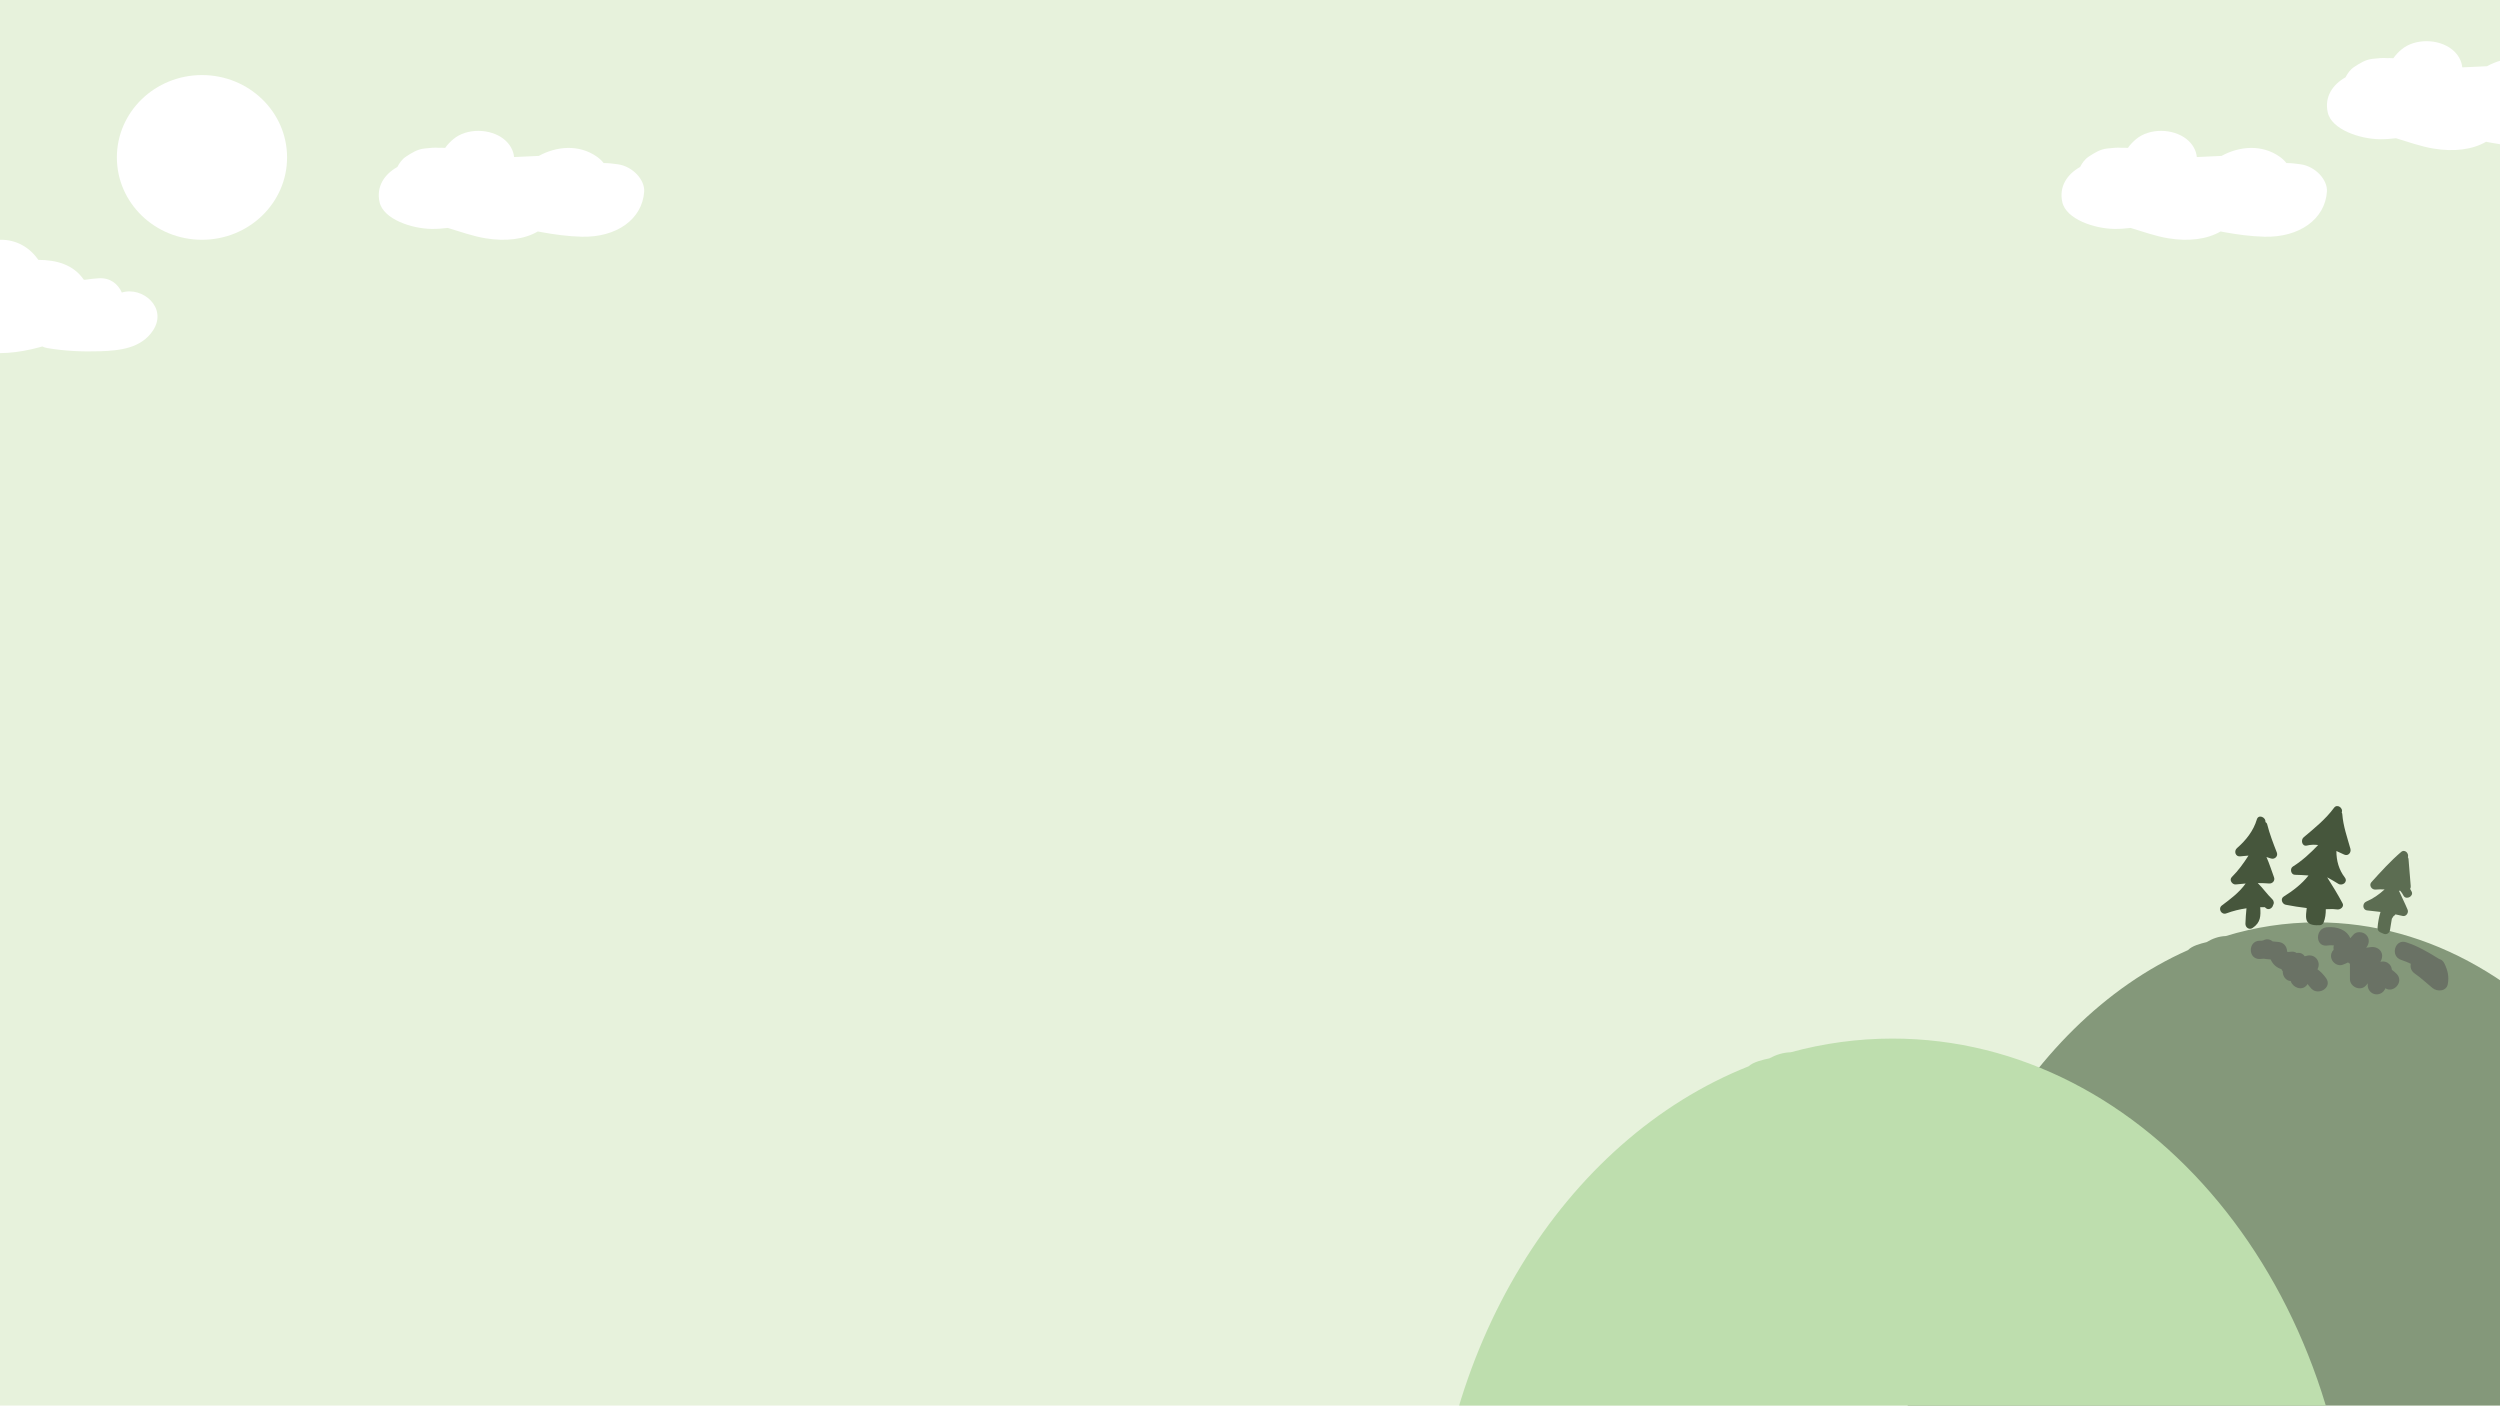 <?xml version="1.0" encoding="utf-8"?>
<!-- Generator: Adobe Illustrator 16.0.0, SVG Export Plug-In . SVG Version: 6.00 Build 0)  -->
<!DOCTYPE svg PUBLIC "-//W3C//DTD SVG 1.1//EN" "http://www.w3.org/Graphics/SVG/1.1/DTD/svg11.dtd">
<svg version="1.1" id="Layer_1" xmlns="http://www.w3.org/2000/svg" xmlns:xlink="http://www.w3.org/1999/xlink" x="0px" y="0px"
	 width="1366px" height="768px" viewBox="0 0 1366 768" enable-background="new 0 0 1366 768" xml:space="preserve">
<g id="Layer_1_1_">
	<rect fill="#E7F2DC" width="1366" height="768"/>
	<ellipse fill="#FFFFFF" cx="110.358" cy="86.014" rx="46.499" ry="44.999"/>
	<path fill="#FFFFFF" d="M66.572,159.844c-2.078-4.678-6.351-8.167-12.533-7.799c-2.572,0.153-5.103,0.44-7.608,0.825
		c-0.214-0.011-0.427-0.013-0.643-0.033c-5.767-8.393-15.021-10.781-24.847-10.851c-0.419-0.59-0.851-1.17-1.301-1.728
		c-5.7-7.055-14.056-10.275-22.831-8.955c-11.384,1.712-15.255,13.831-16.551,23.661c-0.488,3.697,1.091,7.116,3.614,9.721
		c-3.477,1.68-6.24,4.721-7.399,9.02c-1.96,7.254,2.346,16.385,10.006,17.952c12,2.453,23.43,1.238,35.19-1.934
		c0.479-0.128,0.956-0.275,1.434-0.412c0.863,0.415,1.79,0.719,2.773,0.886c9.529,1.623,19.262,2.045,28.909,1.726
		c10.639-0.354,22.402-1.602,28.816-11.35C91.804,168.104,77.799,156.343,66.572,159.844z"/>
	<path fill="#FFFFFF" d="M337.693,89.78c-2.71-0.392-5.241-0.688-7.855-0.691c-0.999-1.251-2.212-2.431-3.705-3.48
		c-9.778-6.869-21.979-5.744-31.743-0.424c-4.4,0.258-8.804,0.466-13.21,0.619c-0.097-0.001-0.193-0.002-0.29-0.003
		c-0.339-3.683-2.328-7.194-5.629-9.817c-7.364-5.849-20.196-6.093-27.517,0c-1.604,1.335-3.271,3.02-4.5,4.825
		c-0.718-0.06-1.442-0.093-2.172-0.079c-0.38,0.006-0.737,0.024-1.098,0.039c-2.537-0.2-4.287-0.047-8.118,0.377
		c-3.902,0.432-6.954,2.443-9.865,4.323c-2.383,1.539-3.747,3.613-4.893,5.777c-7.152,4.01-11.593,10.762-9.709,19.191
		c2.108,9.44,17.731,14.496,28.344,14.644c3.034,0.041,6-0.187,8.939-0.54c6.809,2.014,13.512,4.492,20.592,5.659
		c11.117,1.829,21.262,0.57,28.604-3.73c0.591,0.111,1.182,0.225,1.772,0.335c7.23,1.337,14.701,2.346,22.123,2.537
		c19.155,0.496,33.212-9.591,34.213-24.66C352.399,98.314,345.789,90.949,337.693,89.78z"/>
	<path fill="#FFFFFF" d="M1257.146,89.78c-2.711-0.392-5.241-0.688-7.855-0.691c-0.999-1.251-2.212-2.431-3.705-3.48
		c-9.777-6.869-21.979-5.744-31.743-0.424c-4.399,0.258-8.804,0.466-13.21,0.619c-0.097-0.001-0.192-0.002-0.29-0.003
		c-0.339-3.683-2.328-7.194-5.629-9.817c-7.364-5.849-20.196-6.093-27.517,0c-1.604,1.335-3.271,3.02-4.5,4.825
		c-0.719-0.06-1.442-0.093-2.172-0.079c-0.381,0.006-0.737,0.024-1.099,0.039c-2.537-0.2-4.287-0.047-8.118,0.377
		c-3.901,0.432-6.953,2.443-9.864,4.323c-2.384,1.539-3.747,3.613-4.894,5.777c-7.151,4.01-11.593,10.762-9.709,19.191
		c2.108,9.44,17.731,14.496,28.344,14.644c3.034,0.041,6-0.187,8.939-0.54c6.809,2.014,13.512,4.492,20.592,5.659
		c11.117,1.829,21.262,0.57,28.604-3.73c0.591,0.111,1.182,0.225,1.771,0.335c7.23,1.337,14.701,2.346,22.123,2.537
		c19.155,0.496,33.212-9.591,34.213-24.66C1271.854,98.314,1265.242,90.949,1257.146,89.78z"/>
	<path fill="#FFFFFF" d="M1402.187,40.78c-2.711-0.392-5.241-0.688-7.855-0.691c-0.999-1.251-2.212-2.431-3.705-3.48
		c-9.777-6.869-21.979-5.744-31.743-0.424c-4.399,0.258-8.804,0.466-13.21,0.619c-0.097-0.001-0.192-0.002-0.29-0.003
		c-0.339-3.683-2.328-7.194-5.629-9.817c-7.364-5.849-20.196-6.093-27.517,0c-1.604,1.335-3.271,3.02-4.5,4.825
		c-0.719-0.06-1.442-0.093-2.172-0.079c-0.381,0.006-0.737,0.024-1.099,0.039c-2.537-0.2-4.287-0.047-8.118,0.377
		c-3.901,0.432-6.953,2.443-9.864,4.323c-2.384,1.539-3.747,3.613-4.894,5.777c-7.151,4.01-11.593,10.762-9.709,19.191
		c2.108,9.44,17.731,14.496,28.344,14.644c3.034,0.041,6-0.187,8.939-0.54c6.809,2.014,13.512,4.492,20.592,5.659
		c11.117,1.829,21.262,0.57,28.604-3.73c0.591,0.111,1.182,0.225,1.771,0.335c7.23,1.337,14.701,2.346,22.123,2.537
		c19.155,0.496,33.212-9.591,34.213-24.66C1416.894,49.314,1410.282,41.949,1402.187,40.78z"/>
	<path fill="#84987A" d="M1265.905,503.98c-17.111,0-33.771,2.601-49.789,7.485c-3.761,0.113-7.265,1.404-10.451,3.326
		c-3.31,0.791-7.854,1.971-10.156,4.354c-90.112,39.984-155.19,154.625-155.19,289.834c0,168.447,100.998,305,225.588,305
		c124.584,0,225.578-136.553,225.578-305C1491.484,640.532,1390.489,503.98,1265.905,503.98z"/>
	<path fill="#BEDEAE" d="M1034.046,567.476c-19.112,0-37.718,2.602-55.61,7.486c-4.199,0.113-8.111,1.404-11.672,3.326
		c-3.694,0.791-8.771,1.971-11.344,4.354c-100.646,39.985-173.334,154.625-173.334,289.835c0,168.447,112.805,305,251.96,305
		c139.148,0,251.949-136.553,251.949-305C1285.995,704.028,1173.194,567.476,1034.046,567.476z"/>
	<path fill="#46563C" d="M1279.971,493.548c-2.592-4.832-5.442-9.503-8.372-14.131c0.031,0.004,0.063,0.008,0.096,0.012
		c1.997,1.109,3.983,2.239,5.92,3.459c2.247,1.417,5.452-0.994,3.595-3.414c-3.296-4.298-4.608-9.232-4.605-14.486
		c1.448,0.661,2.889,1.347,4.33,1.986c2.151,0.958,3.885-1.201,3.33-3.2c-1.731-6.249-3.941-12.333-4.428-18.849
		c-0.027-0.374-0.144-0.705-0.318-0.993c0.953-2.432-2.466-4.917-4.222-2.522c-4.518,6.153-10.775,11.225-16.592,16.104
		c-1.713,1.437-0.896,5.15,1.763,4.503c2.122-0.515,4.17-0.555,6.17-0.297c-4.206,4.396-8.674,8.546-13.828,11.771
		c-1.754,1.096-1.082,4.458,1.114,4.495c2.491,0.044,4.972,0.188,7.446,0.38c-3.64,4.676-8.676,8.482-13.542,11.502
		c-1.984,1.229-0.878,4.115,1.115,4.495c3.786,0.725,7.609,1.35,11.451,1.789c-0.192,2.146-0.701,4.334-0.119,6.436
		c0.853,3.072,4.866,3.056,7.354,2.947c0.843-0.035,1.69-0.716,1.999-1.479c0.926-2.29,1.202-4.801,1.191-7.268
		c1.251-0.001,2.502-0.022,3.752-0.087c0.898,0.101,1.804,0.186,2.715,0.235C1278.938,497.024,1280.946,495.367,1279.971,493.548z"
		/>
	<path fill="#46563C" d="M1242.007,494.594c0.62-0.936,0.575-2.262-0.468-3.274c-2.829-2.757-5.089-6.029-7.896-8.811
		c2.061-0.001,4.122,0.068,6.193,0.229c1.863,0.146,3.373-1.541,2.686-3.387c-1.383-3.706-2.509-7.468-4.134-11.06
		c0.786,0.209,1.569,0.448,2.349,0.748c1.998,0.771,4.15-1.102,3.33-3.201c-1.979-5.065-3.933-10.124-5.27-15.402
		c-0.153-0.605-0.513-1.018-0.965-1.267c0.252-2.733-3.829-4.354-4.686-1.458c-1.854,6.275-5.974,11.457-10.86,15.701
		c-1.812,1.573-0.886,4.821,1.763,4.504c1.511-0.181,3.018-0.328,4.521-0.416c-2.672,4.18-5.551,8.211-9.1,11.705
		c-1.632,1.604,0.228,4.3,2.232,4.057c1.774-0.214,3.551-0.382,5.324-0.509c-3.425,4.815-8.186,8.406-12.982,11.981
		c-2.299,1.711-0.285,5.341,2.382,4.349c3.639-1.354,7.316-2.255,11.048-2.793c-0.289,2.771-0.468,5.558-0.576,8.353
		c-0.083,2.136,2.032,3.665,3.947,2.378c4.425-2.973,4.463-6.497,4.139-11.325c0.838-0.017,1.676-0.021,2.52-0.01
		c0.162,0.145,0.33,0.28,0.487,0.434C1239.48,497.571,1241.619,496.261,1242.007,494.594z"/>
	<path fill="#5C6D52" d="M1315.529,497.095c-1.458-3.529-3.203-6.928-4.751-10.416c0.245,0.023,0.489,0.047,0.734,0.068
		c0.35,0.421,0.688,0.851,0.99,1.306c0.28,0.489,0.56,0.979,0.853,1.462c1.47,2.415,5.679,0.122,4.349-2.383
		c-0.103-0.189-0.217-0.368-0.329-0.55c0.008-0.003,0.016-0.008,0.021-0.012c-0.174-0.285-0.334-0.579-0.504-0.866
		c0.239-0.423,0.371-0.927,0.336-1.503c-0.302-4.914-0.901-9.802-1.204-14.715c-0.023-0.419-0.149-0.781-0.345-1.083
		c0.687-2.102-1.684-4.637-3.725-2.88c-5.827,5.006-11.062,10.798-16.216,16.479c-1.533,1.688,0.159,4.256,2.233,4.059
		c1.662-0.159,3.315-0.155,4.965-0.079c-2.969,2.714-6.241,5.032-10.062,6.663c-2.198,0.938-2.041,4.555,0.556,4.802
		c2.435,0.232,4.862,0.501,7.282,0.824c-0.868,2.759-1.336,5.536-1.611,8.481c-0.104,1.116,0.415,2.187,1.473,2.648l1.833,0.801
		c1.521,0.665,3.198-0.338,3.476-1.935c0.365-2.095,0.728-4.175,1.015-6.259c0.306-0.508,0.628-1,0.962-1.479
		c0.396-0.17,0.755-0.505,1.01-0.914c1.327,0.263,2.653,0.546,3.974,0.862C1314.699,500.926,1316.203,498.724,1315.529,497.095z"/>
</g>
<g id="Layer_2">
	<path fill="#6A7265" d="M1270.983,534.477c-1.423-2.003-3.024-3.66-4.725-4.849c0.02-0.035,0.039-0.069,0.059-0.104
		c2.053-3.937-1.282-8.362-5.646-7.346c-0.462,0.107-0.918,0.227-1.371,0.351c-0.755-1.223-2.061-2.031-3.967-1.862
		c-0.158,0.014-0.298,0.042-0.451,0.06c-0.76-0.552-1.728-0.845-2.882-0.726c-0.739,0.113-1.48,0.154-2.227,0.146
		c-0.028-0.139-0.062-0.293-0.107-0.479c-0.173-2.83-2.148-4.854-5-5c-0.975-0.05-1.944-0.164-2.912-0.283
		c-1.121-1.009-2.67-1.486-4.417-0.871c-0.84,0.446-1.729,0.608-2.671,0.488c-6.44,0.119-6.452,10.119,0,10
		c0.793-0.015,1.561-0.068,2.318-0.162c0.325,0.081,0.661,0.145,1.016,0.162c0.904,0.046,1.804,0.149,2.702,0.259
		c1.14,2.641,3.157,4.444,5.854,5.284c0.2,0.418,0.442,0.808,0.729,1.15c-0.107,2.69,1.728,5.223,4.358,5.367
		c0.933,3.266,5.766,5.562,8.558,2.475c0.269-0.296,0.508-0.609,0.764-0.912c-0.025,0.4,0.979,1.329,1.384,1.9
		C1266.049,544.734,1274.727,539.747,1270.983,534.477z"/>
	<path fill="#6A7265" d="M1309.535,532.131c-0.807-0.833-1.689-1.55-2.611-2.205c-0.101-1.561-0.885-3.021-2.399-3.91
		c-1.138-0.665-2.568-0.813-3.865-0.485c0.108-0.225,0.216-0.447,0.325-0.673c2.064-4.246-1.275-7.937-5.646-7.346
		c-0.816,0.11-1.633,0.225-2.449,0.329c1.71-2.102,2.039-4.984-0.02-7.043c-1.785-1.786-5.339-2.108-7.07,0
		c-0.507,0.617-1.044,1.23-1.604,1.828c-1.967-4.595-7.221-6.495-12.86-5.96c-6.36,0.604-6.421,10.609,0,10
		c1.119-0.106,2.312-0.281,3.438-0.104c0.309,0.049,0.443-0.008,0.486-0.035c-0.053,0.057-0.21,0.477-0.257,1.307
		c-0.021,0.377,0.015,0.747,0.088,1.106c-1.178,1.202-1.746,2.89-1.242,4.723c0.681,2.477,3.584,4.414,6.149,3.492
		c1.015-0.364,1.991-0.803,2.946-1.279c0.395,0.268,0.765,0.504,1.059,0.733V535c0,4.209,5.711,6.825,8.701,3.535
		c0.379-0.416,0.744-0.844,1.104-1.276c-0.542,2.554,0.978,5.192,3.532,5.896c2.501,0.688,5.186-0.742,6.028-3.175
		C1307.822,542.892,1313.719,536.45,1309.535,532.131z"/>
	<path fill="#6A7265" d="M1335.65,526.477c-0.689-1.457-1.746-2.23-2.899-2.483c-5.771-3.605-11.558-7.058-18.089-9.147
		c-6.159-1.973-8.774,7.686-2.658,9.644c1.821,0.583,3.569,1.316,5.276,2.133c-0.438,1.835,0.118,3.928,2.196,5.363
		c3.428,2.368,6.432,5.254,9.653,7.885c2.603,2.126,7.643,1.867,8.356-2.206C1338.223,533.476,1337.451,530.279,1335.65,526.477z"/>
</g>
</svg>
